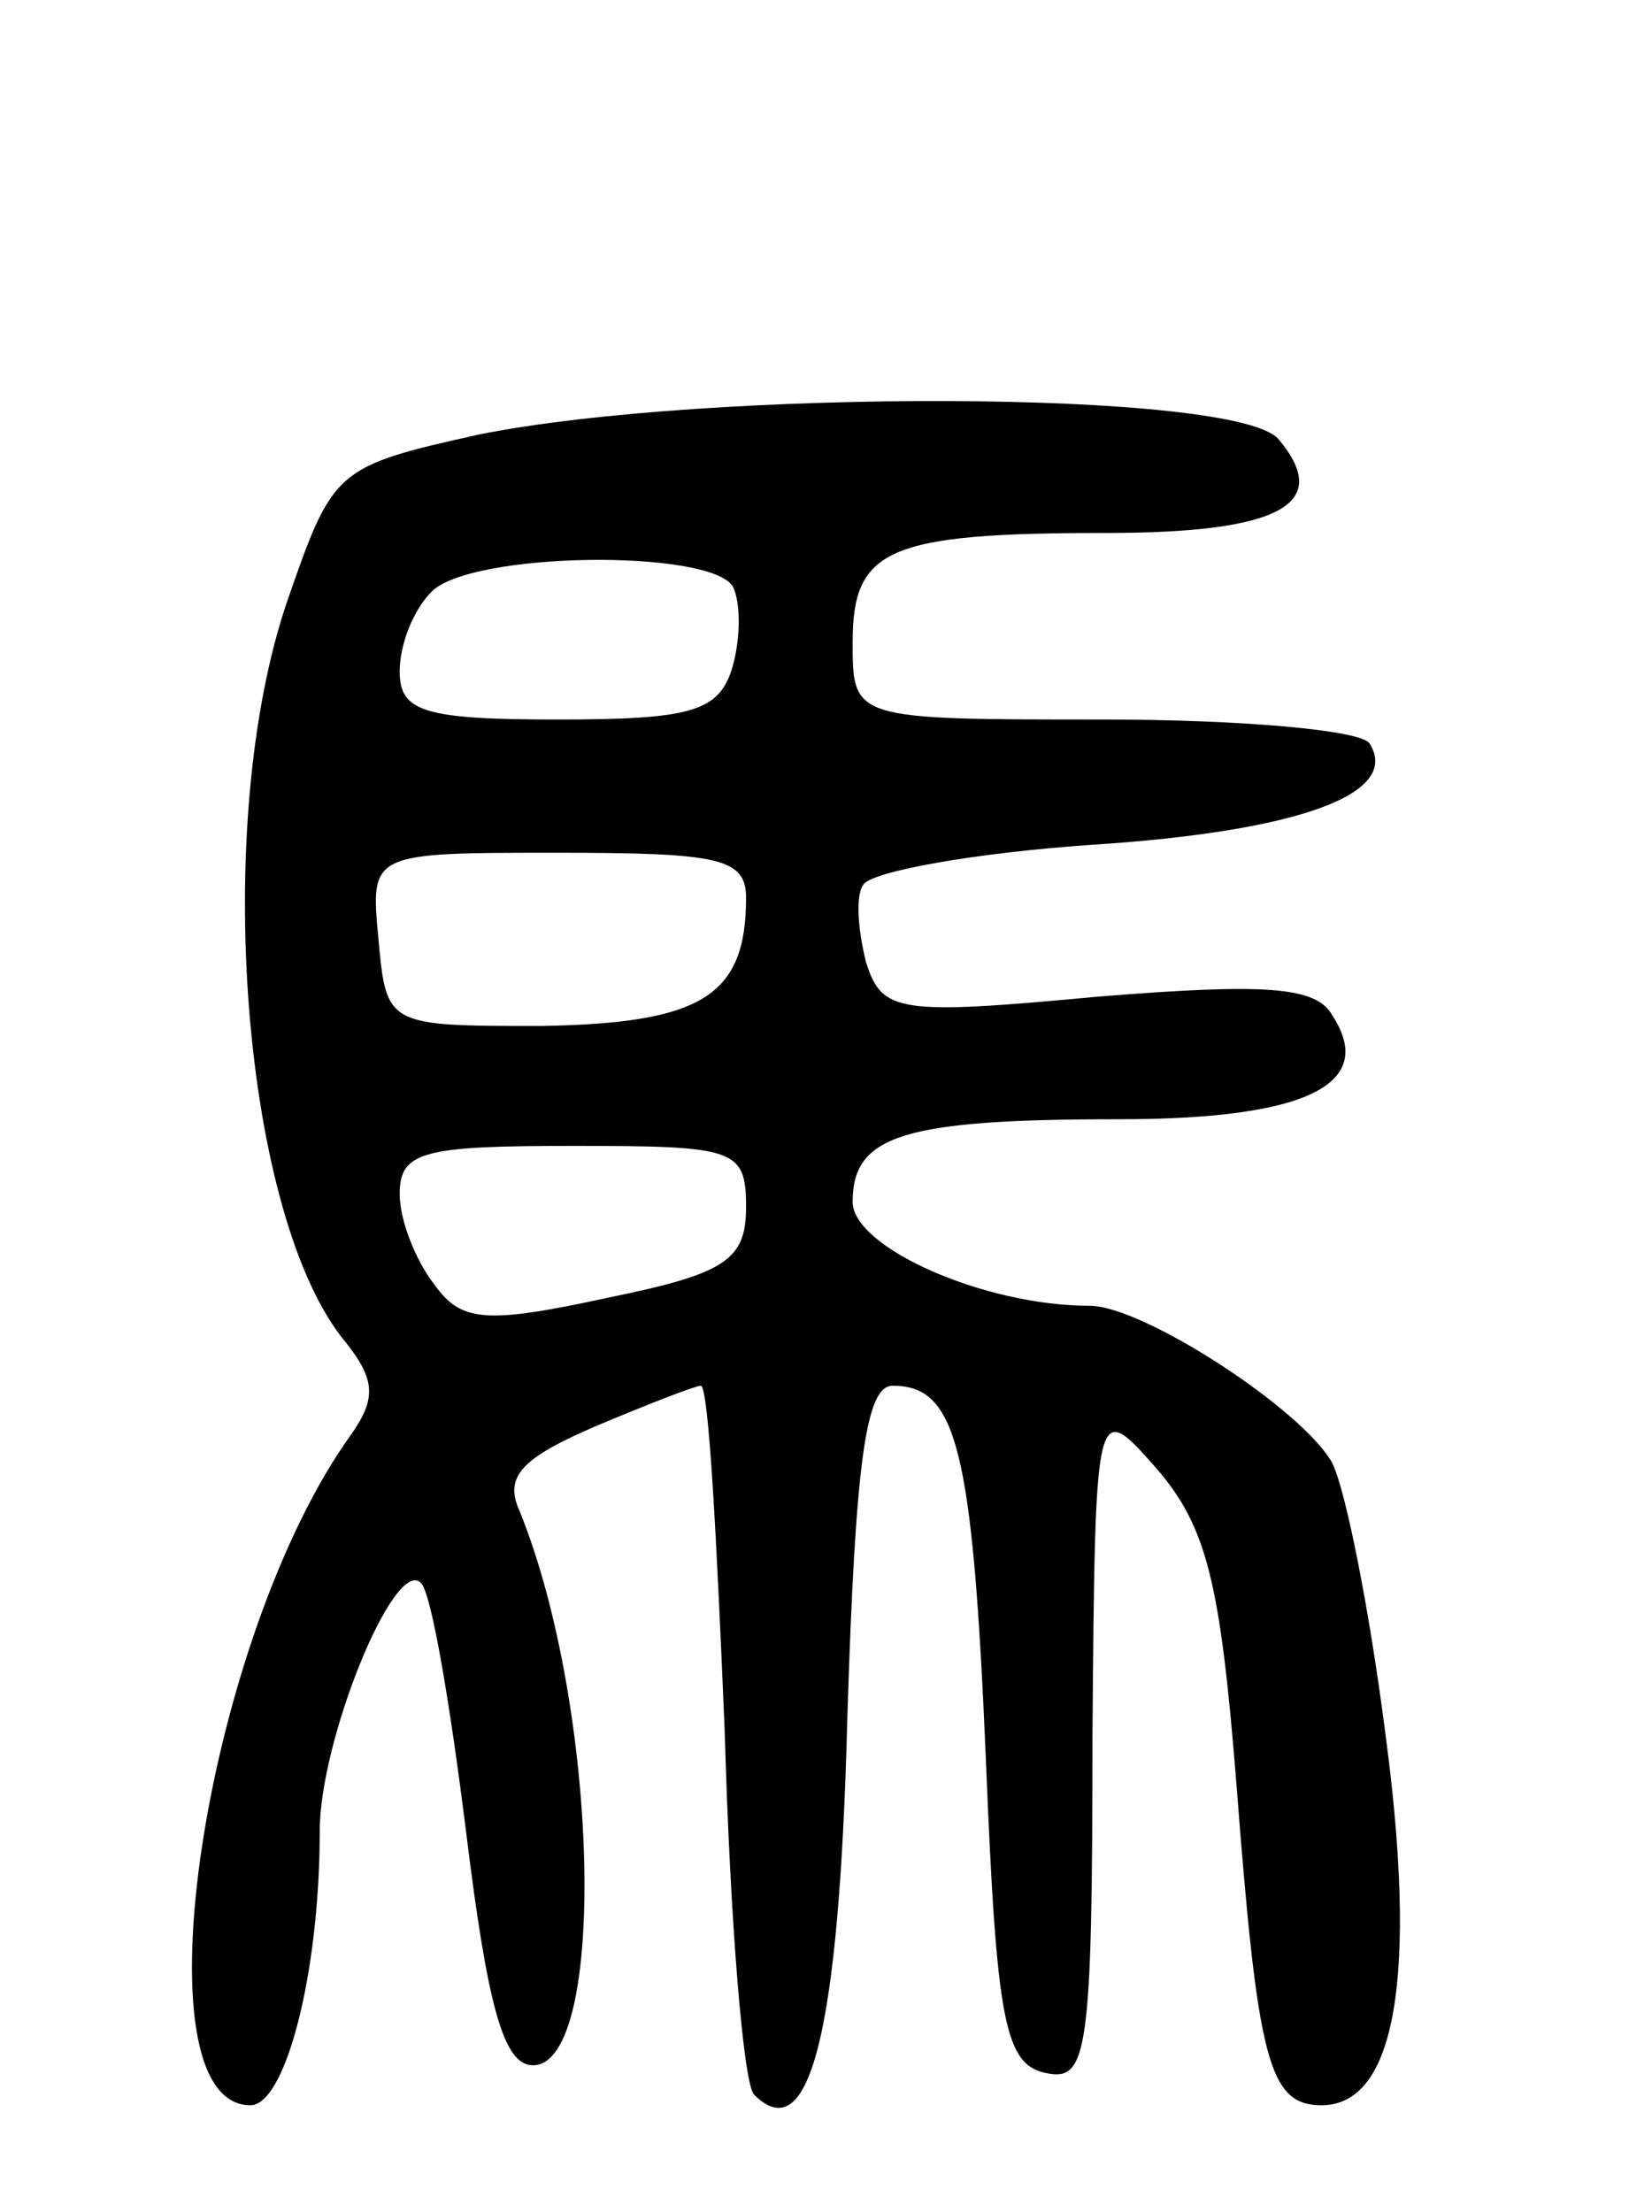<svg version="1.0" xmlns="http://www.w3.org/2000/svg"
 width="62pt" height="83pt" viewBox="0 0 62 83"
 preserveAspectRatio="xMidYMid meet">
<g transform="translate(0,83) scale(0.1,-0.1)"
fill="#000000" stroke="none">
<path d="M180 667 c-54 -12 -55 -13 -72 -62 -29 -84 -17 -233 22 -279 11 -14
11 -21 2 -34 -55 -76 -82 -252 -38 -252 13 0 26 49 26 103 0 34 28 103 38 93
4 -4 11 -46 17 -94 8 -65 14 -87 25 -87 28 0 25 134 -5 208 -6 13 1 20 29 32
19 8 37 15 39 15 3 0 6 -58 9 -130 2 -71 7 -132 11 -136 21 -21 32 24 35 141
3 97 7 125 17 125 24 0 30 -23 35 -140 4 -99 7 -115 23 -118 15 -3 17 8 17
125 1 128 1 128 24 102 19 -22 24 -43 30 -118 8 -104 12 -121 32 -121 28 0 36
49 24 139 -6 47 -15 92 -20 102 -11 20 -71 59 -91 59 -40 0 -89 22 -89 39 0
25 19 31 100 31 70 0 97 13 80 39 -6 11 -26 12 -88 7 -75 -7 -81 -6 -87 13 -3
12 -4 25 -1 29 3 5 42 12 86 15 77 5 116 19 104 38 -3 5 -48 9 -100 9 -94 0
-94 0 -94 29 0 35 13 41 95 41 66 0 85 11 65 35 -15 19 -215 19 -300 2z m95
-57 c3 -6 3 -19 0 -30 -5 -17 -15 -20 -66 -20 -50 0 -59 3 -59 18 0 10 5 23
12 30 15 15 104 16 113 2z m5 -117 c0 -37 -17 -47 -77 -48 -58 0 -58 0 -61 33
-3 32 -3 32 67 32 61 0 71 -2 71 -17z m0 -116 c0 -20 -8 -25 -52 -34 -46 -10
-55 -9 -65 5 -7 9 -13 24 -13 34 0 16 9 18 65 18 61 0 65 -1 65 -23z"/>
</g>
</svg>
